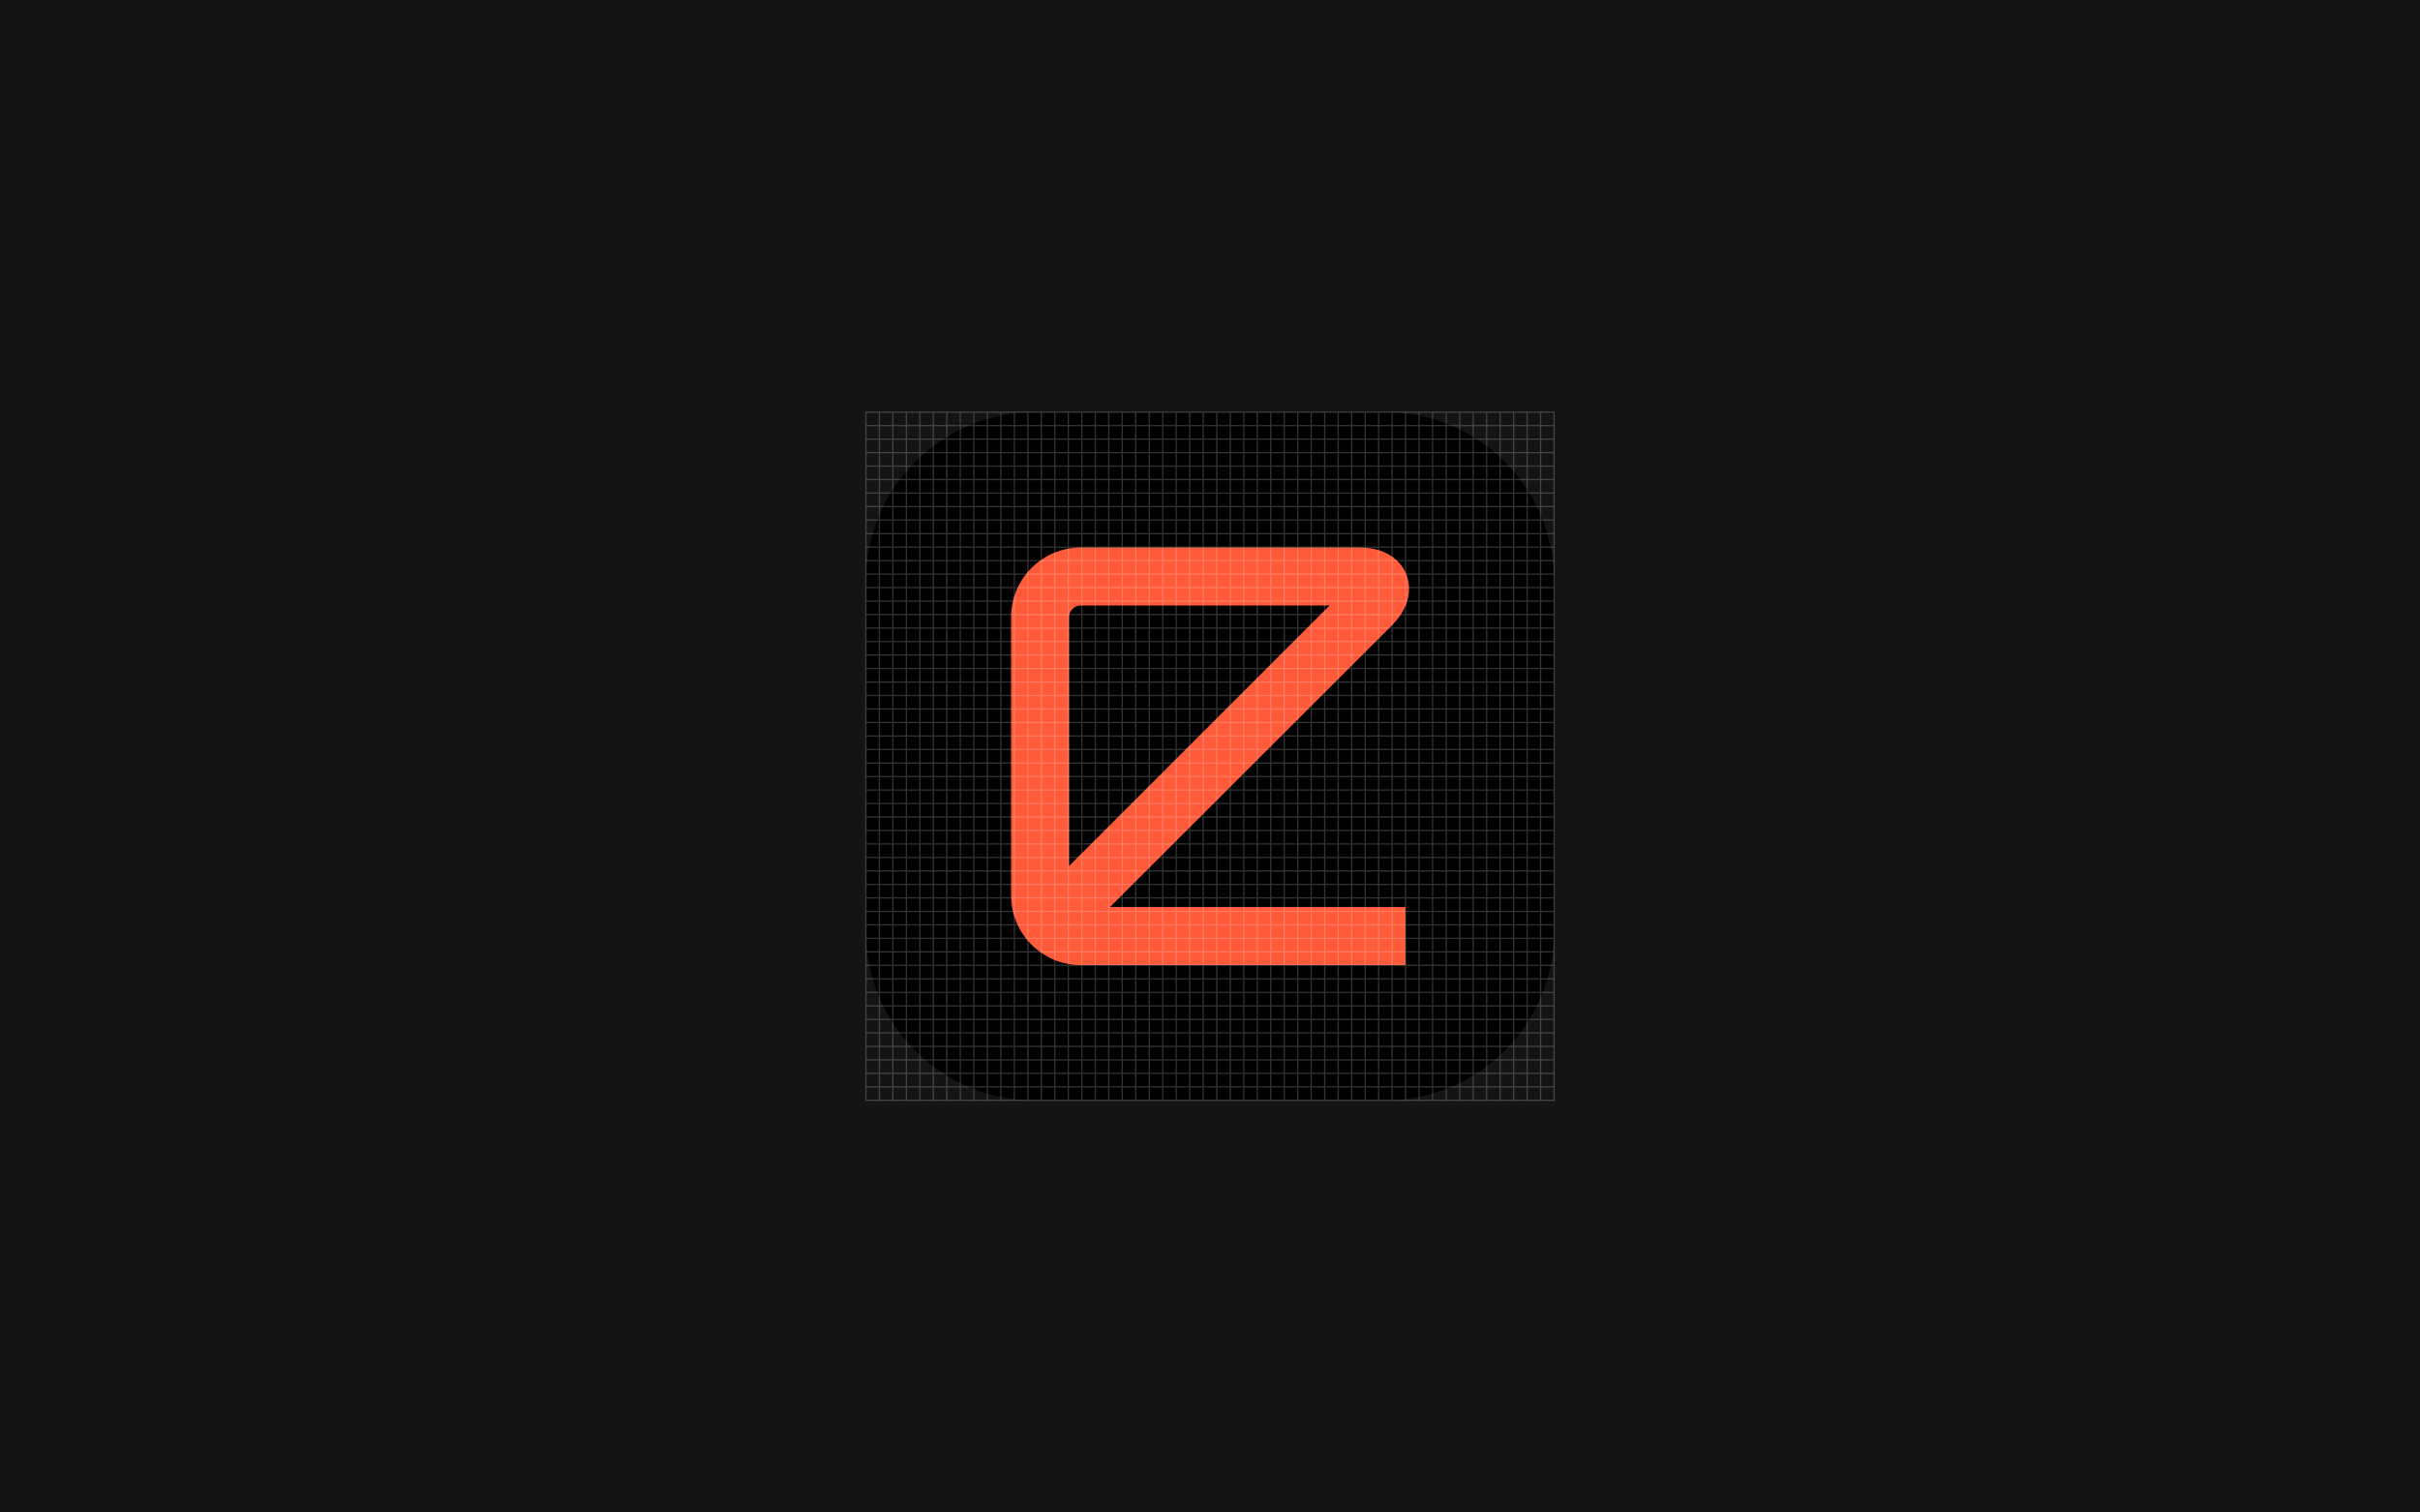 <?xml version="1.0" encoding="utf-8"?>
<!-- Generator: Adobe Illustrator 22.0.0, SVG Export Plug-In . SVG Version: 6.00 Build 0)  -->
<svg version="1.1" xmlns="http://www.w3.org/2000/svg" xmlns:xlink="http://www.w3.org/1999/xlink" x="0px" y="0px"
	 viewBox="0 0 1920 1200" style="enable-background:new 0 0 1920 1200;" xml:space="preserve">
<style type="text/css">
	.st0{display:none;}
	.st1{display:inline;fill:#141414;}
	.st2{display:inline;}
	.st3{fill:#FF5A39;}
	.st4{fill:#B54BFF;}
	.st5{fill:#7D7D7D;}
	.st6{fill:#FFFFFF;}
	.st7{opacity:0.8;fill:#FFFFFF;}
	.st8{opacity:0.6;fill:#FFFFFF;}
	.st9{opacity:0.4;fill:#FFFFFF;}
	.st10{fill:#141414;}
	.st11{opacity:0.2;}
	.st12{fill:none;stroke:#FFFFFF;stroke-miterlimit:10;}
</style>
<g id="Layer_1" class="st0">
	<rect class="st1" width="1920" height="1080"/>
	<g class="st2">
		<g>
			<path class="st3" d="M557.1,302c8.6,0,17.9,6.8,17.9,21.7v132.7c0,10-8.1,18.2-18.2,18.2H424.1c-14.1,0-19-8-20.4-11.4
				c-1.4-3.4-3.7-12.5,6.3-22.5l131-131C547.3,303.3,553.2,302,557.1,302z"/>
		</g>
		<g>
			<path class="st3" d="M737.3,474.5H604.6c-10,0-18.2-8.1-18.2-18.2V323.7c0-14.9,9.3-21.7,17.9-21.7c3.8,0,9.8,1.3,16,7.6l131,131
				c10,10,7.8,19.1,6.3,22.5C756.3,466.5,751.4,474.5,737.3,474.5z"/>
		</g>
		<g>
			<path class="st3" d="M557.1,658.5c-3.8,0-9.8-1.3-16-7.6l-131-131c-10-10-7.8-19.1-6.3-22.5c1.4-3.4,6.3-11.4,20.4-11.4h132.7
				c10,0,18.2,8.1,18.2,18.2v132.7C575,651.7,565.7,658.5,557.1,658.5z"/>
		</g>
		<g>
			<path class="st3" d="M604.6,486h132.7c14.1,0,19,8,20.4,11.4c1.4,3.4,3.7,12.5-6.3,22.5l-131,131c-6.3,6.3-12.2,7.6-16,7.6
				c-8.6,0-17.9-6.8-17.9-21.7V504.2C586.5,494.1,594.6,486,604.6,486z"/>
		</g>
	</g>
	<g class="st2">
		<g>
			<g>
				<path class="st4" d="M52.6,841.5c-8.7,0-18-6.8-18-21.8V698.1c0-16.8,13.6-30.4,30.4-30.4h121.6c14.2,0,19.1,8,20.5,11.5
					c1.4,3.5,3.7,12.6-6.4,22.7L68.8,833.8C62.5,840.2,56.5,841.5,52.6,841.5z"/>
			</g>
			<g>
				<path class="st4" d="M241.8,667.7h121.6c16.8,0,30.4,13.6,30.4,30.4v121.6c0,15-9.3,21.8-18,21.8c-3.9,0-9.8-1.3-16.2-7.7
					L227.6,701.9c-10.1-10.1-7.8-19.2-6.4-22.7C222.7,675.8,227.6,667.7,241.8,667.7z"/>
			</g>
			<g>
				<path class="st4" d="M52.6,853.1c3.9,0,9.8,1.3,16.2,7.7l131.9,131.9c10.1,10.1,7.8,19.2,6.4,22.7c-1.4,3.5-6.3,11.5-20.5,11.5
					H65c-16.8,0-30.4-13.6-30.4-30.4V874.9C34.6,859.9,44,853.1,52.6,853.1z"/>
			</g>
			<g>
				<path class="st4" d="M363.4,1026.8H241.8c-14.2,0-19.1-8-20.5-11.5c-1.4-3.5-3.7-12.6,6.4-22.7l131.9-131.9
					c6.3-6.3,12.3-7.7,16.2-7.7c8.7,0,18,6.8,18,21.8v121.6C393.7,1013.2,380.1,1026.8,363.4,1026.8z"/>
			</g>
		</g>
	</g>
	<g class="st2">
		<g>
			<g>
				<path class="st5" d="M190.6,303.3c8,0,16.6,6.4,16.6,20.4v120.7c0,15.9-13,28.9-28.9,28.9H57.6c-13.4,0-17.9-7.4-19.2-10.6
					c-1.3-3.2-3.4-11.6,6.1-21.1l131-131C181.4,304.6,187,303.3,190.6,303.3 M190.6,302c-3.8,0-9.8,1.3-16,7.6l-131,131
					c-10,10-7.8,19.1-6.3,22.5c1.4,3.4,6.3,11.4,20.4,11.4h120.7c16.6,0,30.2-13.5,30.2-30.2V323.7C208.4,308.8,199.2,302,190.6,302
					L190.6,302z"/>
			</g>
		</g>
		<g>
			<g>
				<path class="st5" d="M237.8,303.3c3.6,0,9.1,1.3,15.1,7.2l131,131c9.4,9.4,7.4,17.9,6.1,21.1c-1.3,3.2-5.8,10.6-19.2,10.6H250.1
					c-15.9,0-28.9-13-28.9-28.9V323.7C221.2,309.7,229.8,303.3,237.8,303.3 M237.8,302c-8.6,0-17.9,6.8-17.9,21.7v120.7
					c0,16.6,13.5,30.2,30.2,30.2h120.7c14.1,0,19-8,20.4-11.4c1.4-3.4,3.7-12.5-6.3-22.5l-131-131C247.6,303.3,241.6,302,237.8,302
					L237.8,302z"/>
			</g>
		</g>
		<g>
			<g>
				<path class="st5" d="M178.3,487.3c15.9,0,28.9,13,28.9,28.9v120.7c0,14-8.6,20.4-16.6,20.4c-3.6,0-9.1-1.3-15.1-7.2l-131-131
					c-9.4-9.4-7.4-17.9-6.1-21.1c1.3-3.2,5.8-10.6,19.2-10.6H178.3 M178.3,486H57.6c-14.1,0-19,8-20.4,11.4
					c-1.4,3.4-3.7,12.5,6.3,22.5l131,131c6.3,6.3,12.2,7.6,16,7.6c8.6,0,17.9-6.8,17.9-21.7V516.2C208.4,499.5,194.9,486,178.3,486
					L178.3,486z"/>
			</g>
		</g>
		<g>
			<g>
				<path class="st5" d="M370.8,487.3c13.4,0,17.9,7.4,19.2,10.6c1.3,3.2,3.4,11.6-6.1,21.1l-131,131c-6,6-11.5,7.2-15.1,7.2
					c-8,0-16.6-6.4-16.6-20.4V516.2c0-15.9,13-28.9,28.9-28.9H370.8 M370.8,486H250.1c-16.6,0-30.2,13.5-30.2,30.2v120.7
					c0,14.9,9.3,21.7,17.9,21.7c3.8,0,9.8-1.3,16-7.6l131-131c10-10,7.8-19.1,6.3-22.5C389.8,494,384.9,486,370.8,486L370.8,486z"/>
			</g>
		</g>
	</g>
	<g class="st2">
		<g>
			<g>
				<path class="st5" d="M553.1,669c13.5,0,18,7.5,19.3,10.7c1.3,3.2,3.4,11.7-6.1,21.2L434.4,832.9c-6,6-11.6,7.3-15.2,7.3
					c-8,0-16.7-6.4-16.7-20.5V698.1c0-16,13.1-29.1,29.1-29.1H553.1 M553.1,667.7H431.5c-16.8,0-30.4,13.6-30.4,30.4v121.6
					c0,15,9.3,21.8,18,21.8c3.9,0,9.8-1.3,16.2-7.7l131.9-131.9c10.1-10.1,7.8-19.2,6.4-22.7S567.3,667.7,553.1,667.7L553.1,667.7z"
					/>
			</g>
		</g>
		<g>
			<g>
				<path class="st5" d="M729.9,669c16,0,29.1,13.1,29.1,29.1v121.6c0,14.1-8.7,20.5-16.7,20.5c-3.6,0-9.2-1.3-15.2-7.3L595.1,701
					c-9.5-9.5-7.4-18-6.1-21.2c1.3-3.2,5.9-10.7,19.3-10.7H729.9 M729.9,667.7H608.3c-14.2,0-19.1,8-20.5,11.5
					c-1.4,3.5-3.7,12.6,6.4,22.7l131.9,131.9c6.3,6.3,12.3,7.7,16.2,7.7c8.7,0,18-6.8,18-21.8V698.1
					C760.3,681.4,746.6,667.7,729.9,667.7L729.9,667.7z"/>
			</g>
		</g>
		<g>
			<g>
				<path class="st5" d="M419.1,854.4c3.6,0,9.2,1.3,15.2,7.3l131.9,131.9c9.5,9.5,7.4,18,6.1,21.2c-1.3,3.2-5.9,10.7-19.3,10.7
					H431.5c-16,0-29.1-13.1-29.1-29.1V874.9C402.5,860.8,411.1,854.4,419.1,854.4 M419.1,853.1c-8.7,0-18,6.8-18,21.8v121.6
					c0,16.8,13.6,30.4,30.4,30.4h121.6c14.2,0,19.1-8,20.5-11.5c1.4-3.5,3.7-12.6-6.4-22.7L435.3,860.7
					C429,854.4,423,853.1,419.1,853.1L419.1,853.1z"/>
			</g>
		</g>
		<g>
			<g>
				<path class="st5" d="M742.3,854.4c8,0,16.7,6.4,16.7,20.5v121.6c0,16-13,29.1-29.1,29.1H608.3c-13.5,0-18-7.5-19.3-10.7
					c-1.3-3.2-3.4-11.7,6.1-21.2L727,861.6C733,855.6,738.6,854.4,742.3,854.4 M742.3,853.1c-3.9,0-9.8,1.3-16.2,7.7L594.2,992.7
					c-10.1,10.1-7.8,19.2-6.4,22.7c1.4,3.5,6.3,11.5,20.5,11.5h121.6c16.8,0,30.4-13.6,30.4-30.4V874.9
					C760.3,859.9,750.9,853.1,742.3,853.1L742.3,853.1z"/>
			</g>
		</g>
	</g>
	<g class="st2">
		<g>
			<path class="st5" d="M41.2,93.9l-5.8-18.8h2.4l4.6,15.3l4.7-15.3h2l4.7,15.3l4.7-15.3h2.3l-5.7,18.8h-2.4l-4.6-15.3l-4.7,15.3
				H41.2z"/>
			<path class="st5" d="M74.1,89.6c-0.5,2.8-2.8,4.6-6.2,4.6c-4,0-6.7-3.2-6.7-7.1c0-4,2.5-6.9,6.4-6.9c3.9,0,6.3,2.7,6.3,6.3
				c0,0.3,0,0.8-0.1,0.9H63.3c0.2,2.8,2,4.8,4.6,4.8c2.2,0,3.6-1,4-2.7H74.1z M63.4,85.8h8.3C71.6,83.5,70,82,67.6,82
				C65.3,82,63.8,83.4,63.4,85.8z"/>
			<path class="st5" d="M94.8,80.4v13.5h-2.1v-2.6c-0.7,1.9-2.4,2.8-4.5,2.8c-3.1,0-5-2.2-5-5.5v-8.3h2.1v7.9c0,2.3,1.3,3.9,3.4,3.9
				c2.3,0,4-1.8,4-4.5v-7.3H94.8z"/>
			<path class="st5" d="M97.7,89.6h2.1c0.2,1.7,1.4,2.7,3.3,2.7c1.7,0,2.8-0.9,2.8-2c0-4-7.9-0.4-7.9-6.2c0-2.3,1.9-3.8,4.8-3.8
				c3,0,5,1.6,5.1,4.1h-2.1c-0.2-1.7-1.9-2.3-3.1-2.3c-1.6,0-2.6,0.8-2.6,1.9c0,3.6,7.9,0,7.9,6.2c0,2.4-2,4-5,4
				C99.9,94.1,97.9,92.4,97.7,89.6z"/>
			<path class="st5" d="M122.9,89.6c-0.5,2.8-2.8,4.6-6.2,4.6c-4,0-6.7-3.2-6.7-7.1c0-4,2.5-6.9,6.4-6.9c3.9,0,6.3,2.7,6.3,6.3
				c0,0.3,0,0.8-0.1,0.9h-10.6c0.2,2.8,2,4.8,4.6,4.8c2.2,0,3.6-1,4-2.7H122.9z M112.3,85.8h8.3c-0.2-2.3-1.7-3.7-4.1-3.7
				C114.2,82,112.7,83.4,112.3,85.8z"/>
			<path class="st5" d="M133.6,76.1h2.1v4.3h4.2v1.9h-4.2v7.3c0,1.5,0.9,2.4,2.2,2.4h2v2h-2.1c-2.6,0-4.2-1.6-4.2-4.2v-7.4h-2.8
				v-1.9h2.8V76.1z"/>
			<path class="st5" d="M142.5,93.9V74.9h2.1V83c0.7-1.9,2.4-2.8,4.5-2.8c3.1,0,5,2.2,5,5.5v8.3H152V86c0-2.3-1.3-3.9-3.4-3.9
				c-2.3,0-4,1.9-4,4.5v7.3H142.5z"/>
			<path class="st5" d="M169.8,89.6c-0.5,2.8-2.8,4.6-6.2,4.6c-4,0-6.7-3.2-6.7-7.1c0-4,2.5-6.9,6.4-6.9c3.9,0,6.3,2.7,6.3,6.3
				c0,0.3,0,0.8-0.1,0.9H159c0.2,2.8,2,4.8,4.6,4.8c2.2,0,3.6-1,4-2.7H169.8z M159.1,85.8h8.3c-0.2-2.3-1.7-3.7-4.1-3.7
				C161,82,159.5,83.4,159.1,85.8z"/>
			<path class="st5" d="M181.1,91.7v2.2H179V74.9h2.1v7.7c0.8-1.4,2.6-2.4,4.5-2.4c4.2,0,6.5,3,6.5,7c0,3.9-2.3,7-6.5,7
				C183.7,94.1,182,93.2,181.1,91.7z M189.9,87.2c0-3.1-1.8-5-4.5-5c-2.7,0-4.5,2-4.5,5c0,3.1,1.8,5,4.5,5
				C188.2,92.2,189.9,90.2,189.9,87.2z"/>
			<path class="st5" d="M207,89.6c-0.5,2.8-2.8,4.6-6.2,4.6c-4,0-6.7-3.2-6.7-7.1c0-4,2.5-6.9,6.4-6.9c3.9,0,6.3,2.7,6.3,6.3
				c0,0.3,0,0.8-0.1,0.9h-10.6c0.2,2.8,2,4.8,4.6,4.8c2.2,0,3.6-1,4-2.7H207z M196.3,85.8h8.3c-0.2-2.3-1.7-3.7-4.1-3.7
				C198.3,82,196.7,83.4,196.3,85.8z"/>
			<path class="st5" d="M208.9,89.6h2.1c0.2,1.7,1.4,2.7,3.3,2.7c1.7,0,2.8-0.9,2.8-2c0-4-7.9-0.4-7.9-6.2c0-2.3,1.9-3.8,4.8-3.8
				c3,0,5,1.6,5.1,4.1h-2.1c-0.2-1.7-1.9-2.3-3.1-2.3c-1.6,0-2.6,0.8-2.6,1.9c0,3.6,7.9,0,7.9,6.2c0,2.4-2,4-5,4
				C211.2,94.1,209.1,92.4,208.9,89.6z"/>
			<path class="st5" d="M222.3,99.4v-19h2.1v2.2c0.8-1.5,2.6-2.4,4.5-2.4c4.2,0,6.5,3,6.5,7c0,3.9-2.4,7-6.5,7
				c-1.9,0-3.6-0.9-4.5-2.4v7.6H222.3z M233.2,87.2c0-3.1-1.8-5-4.5-5c-2.7,0-4.5,2-4.5,5c0,3.1,1.8,5,4.5,5
				C231.5,92.2,233.2,90.2,233.2,87.2z"/>
			<path class="st5" d="M237.4,87.2c0-4.1,2.9-7,6.9-7c4,0,6.9,2.9,6.9,7c0,4-2.9,7-6.9,7C240.3,94.1,237.4,91.2,237.4,87.2z
				 M249,87.2c0-2.9-1.9-5-4.7-5c-2.8,0-4.7,2.1-4.7,5c0,2.9,1.9,5,4.7,5C247.1,92.2,249,90.1,249,87.2z"/>
			<path class="st5" d="M263.3,93.9l-5.3-6.8l-1.8,1.6v5.1h-2.2V74.9h2.2v11.3l6.4-5.7h2.8l-5.8,5.3l6.3,8.2H263.3z"/>
			<path class="st5" d="M279.5,89.6c-0.5,2.8-2.8,4.6-6.2,4.6c-4,0-6.7-3.2-6.7-7.1c0-4,2.5-6.9,6.4-6.9c3.9,0,6.3,2.7,6.3,6.3
				c0,0.3,0,0.8-0.1,0.9h-10.6c0.2,2.8,2,4.8,4.6,4.8c2.2,0,3.6-1,4-2.7H279.5z M268.9,85.8h8.3c-0.2-2.3-1.7-3.7-4.1-3.7
				C270.8,82,269.3,83.4,268.9,85.8z"/>
			<path class="st5" d="M290.1,93.9V82.3h-2.8v-1.9h2.8v-1.4c0-2.6,1.6-4.2,4.2-4.2h2.1v1.9h-2c-1.3,0-2.2,0.9-2.2,2.3v1.3h4.2v1.9
				h-4.2v11.6H290.1z"/>
			<path class="st5" d="M297.1,87.2c0-4.1,2.9-7,6.9-7c4,0,6.9,2.9,6.9,7c0,4-2.9,7-6.9,7C300,94.1,297.1,91.2,297.1,87.2z
				 M308.7,87.2c0-2.9-1.9-5-4.7-5c-2.8,0-4.7,2.1-4.7,5c0,2.9,1.9,5,4.7,5C306.8,92.2,308.7,90.1,308.7,87.2z"/>
			<path class="st5" d="M313.7,93.9V80.4h2.1V83c0.7-1.9,2.4-2.8,4.5-2.8c3.1,0,5,2.2,5,5.5v8.3h-2.1V86c0-2.3-1.3-3.9-3.4-3.9
				c-2.3,0-4,1.9-4,4.5v7.3H313.7z"/>
			<path class="st5" d="M329.8,76.1h2.1v4.3h4.2v1.9h-4.2v7.3c0,1.5,0.9,2.4,2.2,2.4h2v2H334c-2.6,0-4.2-1.6-4.2-4.2v-7.4H327v-1.9
				h2.8V76.1z"/>
			<path class="st5" d="M345,93.9V75.2h11.7v2.1h-9.5v6h7.7v2.1h-7.7v6.6h9.8v2.1H345z"/>
			<path class="st5" d="M360.2,93.9V75.2h3l6.2,15.7l6.2-15.7h3v18.8h-2.2V79l-5.9,15h-2l-5.9-15v15H360.2z"/>
			<path class="st5" d="M381.9,92.5c0-1,0.7-1.7,1.6-1.7s1.6,0.7,1.6,1.7c0,1-0.6,1.7-1.6,1.7C382.5,94.2,381.9,93.5,381.9,92.5z"/>
			<path class="st5" d="M36.7,126.1v-18.8H39v18.8H36.7z"/>
			<path class="st5" d="M44.2,108.3h2.1v4.3h4.2v1.9h-4.2v7.3c0,1.5,0.9,2.4,2.2,2.4h2v2h-2.1c-2.6,0-4.2-1.6-4.2-4.2v-7.4h-2.8
				v-1.9h2.8V108.3z"/>
			<path class="st5" d="M56,107.7c-0.6,2.3-1.8,5.1-2.5,6.4l-1.5,0.2c0.6-1.6,1.3-4.4,1.6-6.3L56,107.7z"/>
			<path class="st5" d="M57.7,121.8h2.1c0.2,1.7,1.4,2.7,3.3,2.7c1.7,0,2.8-0.9,2.8-2c0-4-7.9-0.4-7.9-6.2c0-2.3,1.9-3.8,4.8-3.8
				c3,0,5,1.6,5.1,4.1h-2.1c-0.2-1.7-1.9-2.3-3.1-2.3c-1.6,0-2.6,0.8-2.6,1.9c0,3.6,7.9,0,7.9,6.2c0,2.4-2,4-5,4
				C60,126.3,57.9,124.6,57.7,121.8z"/>
			<path class="st5" d="M88.3,117.4v8.7h-2.1v-2.3c-0.7,1.6-2.5,2.5-4.6,2.5c-2.8,0-4.7-1.6-4.7-4.1c0-2.6,2.1-4.2,5.4-4.2h3.1
				c0.6,0,0.9-0.3,0.9-0.7c0-1.9-1.3-3.1-3.6-3.1c-2,0-3.5,1.2-3.6,2.7h-2c0.2-2.6,2.7-4.5,5.7-4.5
				C86.1,112.4,88.3,114.4,88.3,117.4z M86.2,120v-0.3h-3.8c-2,0-3.3,1-3.3,2.5c0,1.4,1.1,2.3,2.8,2.3
				C84.6,124.5,86.2,122.8,86.2,120z"/>
			<path class="st5" d="M97.9,126.1v-13.5h2.1v2.6c0.5-1.6,2-2.8,4.1-2.8c2.2,0,4,1,4.5,2.9c0.5-1.6,2.3-2.9,4.4-2.9
				c2.9,0,4.7,2,4.7,5.2v8.5h-2.1v-7.9c0-2.3-1.2-3.9-3.1-3.9c-2.3,0-3.6,1.6-3.6,3.9v7.9h-2.1v-7.9c0-2.3-1.2-3.9-3-3.9
				c-2.3,0-3.6,1.6-3.6,3.9v7.9H97.9z"/>
			<path class="st5" d="M120.4,119.3c0-4.1,2.9-7,6.9-7c4,0,6.9,2.9,6.9,7c0,4-2.9,7-6.9,7C123.2,126.3,120.4,123.4,120.4,119.3z
				 M131.9,119.3c0-2.9-1.9-5-4.7-5c-2.8,0-4.7,2.1-4.7,5c0,2.9,1.9,5,4.7,5C130,124.4,131.9,122.3,131.9,119.3z"/>
			<path class="st5" d="M136.1,119.3c0-3.9,2.3-7,6.5-7c1.9,0,3.7,1,4.5,2.4V107h2.1v19.1h-2.1v-2.2c-0.8,1.5-2.6,2.4-4.5,2.4
				C138.4,126.3,136.1,123.3,136.1,119.3z M147.3,119.3c0-3.1-1.8-5-4.5-5c-2.7,0-4.5,2-4.5,5c0,3.1,1.8,5,4.5,5
				C145.5,124.4,147.3,122.4,147.3,119.3z"/>
			<path class="st5" d="M165,121.8c-0.5,2.8-2.8,4.6-6.2,4.6c-4,0-6.7-3.2-6.7-7.1c0-4,2.5-6.9,6.4-6.9c3.9,0,6.3,2.7,6.3,6.3
				c0,0.3,0,0.8-0.1,0.9h-10.6c0.2,2.8,2,4.8,4.6,4.8c2.2,0,3.6-1,4-2.7H165z M154.3,117.9h8.3c-0.2-2.3-1.7-3.7-4.1-3.7
				C156.3,114.2,154.7,115.5,154.3,117.9z"/>
			<path class="st5" d="M175.3,114.5h-1.9c-2.7,0-3.5,2.5-3.5,5.7v6h-2.1v-13.5h2.1v2.7c0.6-1.9,1.7-2.7,3.7-2.7h1.7V114.5z"/>
			<path class="st5" d="M177.6,126.1v-13.5h2.1v2.6c0.7-1.9,2.4-2.8,4.5-2.8c3.1,0,5,2.2,5,5.5v8.3H187v-7.9c0-2.3-1.3-3.9-3.4-3.9
				c-2.3,0-4,1.9-4,4.5v7.3H177.6z"/>
			<path class="st5" d="M192.5,107h2.5v3.2h-2.5V107z M192.7,126.1v-13.5h2.1v13.5H192.7z"/>
			<path class="st5" d="M197.7,121.8h2.1c0.2,1.7,1.4,2.7,3.3,2.7c1.7,0,2.8-0.9,2.8-2c0-4-7.9-0.4-7.9-6.2c0-2.3,1.9-3.8,4.8-3.8
				c3,0,5,1.6,5.1,4.1h-2.1c-0.2-1.7-1.9-2.3-3.1-2.3c-1.6,0-2.6,0.8-2.6,1.9c0,3.6,7.9,0,7.9,6.2c0,2.4-2,4-5,4
				C200,126.3,197.9,124.6,197.7,121.8z"/>
			<path class="st5" d="M212.3,108.3h2.1v4.3h4.2v1.9h-4.2v7.3c0,1.5,0.9,2.4,2.2,2.4h2v2h-2.1c-2.6,0-4.2-1.6-4.2-4.2v-7.4h-2.8
				v-1.9h2.8V108.3z"/>
			<path class="st5" d="M220.7,107h2.5v3.2h-2.5V107z M220.9,126.1v-13.5h2.1v13.5H220.9z"/>
			<path class="st5" d="M225.8,119.3c0-3.6,2.3-7,6.6-7c3,0,5.7,1.8,6.1,4.8h-2.1c-0.3-1.6-2-2.8-4-2.8c-2.9,0-4.4,2.3-4.4,5
				c0,2.8,1.4,5,4.4,5c2,0,3.5-1,4-2.7h2.1c-0.5,2.8-2.7,4.6-6.1,4.6C228.1,126.3,225.8,123,225.8,119.3z"/>
			<path class="st5" d="M246.7,120h2.3c0.2,2.6,2,4.3,4.9,4.3c2.6,0,4.5-1,4.5-3.3c0-4.8-11-2.2-11-8.9c0-3,2.6-5,6.4-5
				c3.8,0,6.4,2.2,6.6,5.5h-2.3c-0.2-2.1-1.9-3.5-4.4-3.5c-2.5,0-4,1.1-4,2.9c0,4.8,11,1.8,11,8.9c0,3.4-2.9,5.3-6.9,5.3
				C249.6,126.3,247,123.8,246.7,120z"/>
			<path class="st5" d="M274.4,117.4v8.7h-2.1v-2.3c-0.7,1.6-2.5,2.5-4.6,2.5c-2.8,0-4.7-1.6-4.7-4.1c0-2.6,2.1-4.2,5.4-4.2h3.1
				c0.6,0,0.9-0.3,0.9-0.7c0-1.9-1.3-3.1-3.6-3.1c-2,0-3.5,1.2-3.6,2.7h-2c0.2-2.6,2.7-4.5,5.7-4.5
				C272.2,112.4,274.4,114.4,274.4,117.4z M272.3,120v-0.3h-3.8c-2,0-3.3,1-3.3,2.5c0,1.4,1.1,2.3,2.8,2.3
				C270.7,124.5,272.3,122.8,272.3,120z"/>
			<path class="st5" d="M277.6,126.1v-13.5h2.1v2.6c0.7-1.9,2.4-2.8,4.5-2.8c3.1,0,5,2.2,5,5.5v8.3h-2.1v-7.9c0-2.3-1.3-3.9-3.4-3.9
				c-2.3,0-4,1.9-4,4.5v7.3H277.6z"/>
			<path class="st5" d="M292,121.8h2.1c0.2,1.7,1.4,2.7,3.3,2.7c1.7,0,2.8-0.9,2.8-2c0-4-7.9-0.4-7.9-6.2c0-2.3,1.9-3.8,4.8-3.8
				c3,0,5,1.6,5.1,4.1h-2.1c-0.2-1.7-1.9-2.3-3.1-2.3c-1.6,0-2.6,0.8-2.6,1.9c0,3.6,7.9,0,7.9,6.2c0,2.4-2,4-5,4
				C294.3,126.3,292.3,124.6,292,121.8z"/>
			<path class="st5" d="M310.9,120h2.3c0.2,2.6,2,4.3,4.9,4.3c2.6,0,4.5-1,4.5-3.3c0-4.8-11-2.2-11-8.9c0-3,2.6-5,6.4-5
				s6.4,2.2,6.6,5.5h-2.3c-0.2-2.1-1.9-3.5-4.4-3.5c-2.5,0-4,1.1-4,2.9c0,4.8,11,1.8,11,8.9c0,3.4-2.9,5.3-6.9,5.3
				C313.8,126.3,311.1,123.8,310.9,120z"/>
			<path class="st5" d="M339.7,121.8c-0.5,2.8-2.8,4.6-6.2,4.6c-4,0-6.7-3.2-6.7-7.1c0-4,2.5-6.9,6.4-6.9c3.9,0,6.3,2.7,6.3,6.3
				c0,0.3,0,0.8-0.1,0.9H329c0.2,2.8,2,4.8,4.6,4.8c2.2,0,3.6-1,4-2.7H339.7z M329.1,117.9h8.3c-0.2-2.3-1.7-3.7-4.1-3.7
				C331,114.2,329.5,115.5,329.1,117.9z"/>
			<path class="st5" d="M350,114.5h-1.9c-2.7,0-3.5,2.5-3.5,5.7v6h-2.1v-13.5h2.1v2.7c0.6-1.9,1.7-2.7,3.7-2.7h1.7V114.5z"/>
			<path class="st5" d="M352.1,107h2.5v3.2h-2.5V107z M352.3,126.1v-13.5h2.1v13.5H352.3z"/>
			<path class="st5" d="M359.5,126.1v-11.6h-2.8v-1.9h2.8v-1.4c0-2.6,1.6-4.2,4.2-4.2h2.1v1.9h-2c-1.3,0-2.2,0.9-2.2,2.3v1.3h4.2
				v1.9h-4.2v11.6H359.5z"/>
			<path class="st5" d="M373.8,121.8h2.1c0.2,1.7,1.4,2.7,3.3,2.7c1.7,0,2.8-0.9,2.8-2c0-4-7.9-0.4-7.9-6.2c0-2.3,1.9-3.8,4.8-3.8
				c3,0,5,1.6,5.1,4.1H382c-0.2-1.7-1.9-2.3-3.1-2.3c-1.6,0-2.6,0.8-2.6,1.9c0,3.6,7.9,0,7.9,6.2c0,2.4-2,4-5,4
				C376.1,126.3,374,124.6,373.8,121.8z"/>
			<path class="st5" d="M387.2,131.6v-19h2.1v2.2c0.8-1.5,2.6-2.4,4.5-2.4c4.2,0,6.5,3,6.5,7c0,3.9-2.4,7-6.5,7
				c-1.9,0-3.6-0.9-4.5-2.4v7.6H387.2z M398.1,119.3c0-3.1-1.8-5-4.5-5c-2.7,0-4.5,2-4.5,5c0,3.1,1.8,5,4.5,5
				C396.4,124.4,398.1,122.4,398.1,119.3z"/>
			<path class="st5" d="M415.2,121.8c-0.5,2.8-2.8,4.6-6.2,4.6c-4,0-6.7-3.2-6.7-7.1c0-4,2.5-6.9,6.4-6.9c3.9,0,6.3,2.7,6.3,6.3
				c0,0.3,0,0.8-0.1,0.9h-10.6c0.2,2.8,2,4.8,4.6,4.8c2.2,0,3.6-1,4-2.7H415.2z M404.6,117.9h8.3c-0.2-2.3-1.7-3.7-4.1-3.7
				C406.5,114.2,405,115.5,404.6,117.9z"/>
			<path class="st5" d="M417.2,119.3c0-3.6,2.3-7,6.6-7c3,0,5.7,1.8,6.1,4.8h-2.1c-0.3-1.6-2-2.8-4-2.8c-2.9,0-4.4,2.3-4.4,5
				c0,2.8,1.4,5,4.4,5c2,0,3.5-1,4-2.7h2.1c-0.5,2.8-2.7,4.6-6.1,4.6C419.5,126.3,417.2,123,417.2,119.3z"/>
			<path class="st5" d="M432.4,107h2.5v3.2h-2.5V107z M432.5,126.1v-13.5h2.1v13.5H432.5z"/>
			<path class="st5" d="M449.6,126.1h-2.1v-11.6h-5.6v11.6h-2.1v-11.6h-2.8v-1.9h2.8v-1.4c0-2.6,1.6-4.2,4.2-4.2h2.1v1.9h-2
				c-1.3,0-2.2,0.9-2.2,2.3v1.3h7.7V126.1z"/>
			<path class="st5" d="M452.2,119.3c0-3.6,2.3-7,6.6-7c3,0,5.7,1.8,6.1,4.8h-2.1c-0.3-1.6-2-2.8-4-2.8c-2.9,0-4.4,2.3-4.4,5
				c0,2.8,1.4,5,4.4,5c2,0,3.5-1,4-2.7h2.1c-0.5,2.8-2.7,4.6-6.1,4.6C454.5,126.3,452.2,123,452.2,119.3z"/>
			<path class="st5" d="M478.3,117.4v8.7h-2.1v-2.3c-0.7,1.6-2.5,2.5-4.6,2.5c-2.8,0-4.7-1.6-4.7-4.1c0-2.6,2.1-4.2,5.4-4.2h3.1
				c0.6,0,0.9-0.3,0.9-0.7c0-1.9-1.3-3.1-3.6-3.1c-2,0-3.5,1.2-3.6,2.7h-2c0.2-2.6,2.7-4.5,5.7-4.5
				C476.1,112.4,478.3,114.4,478.3,117.4z M476.2,120v-0.3h-3.8c-2,0-3.3,1-3.3,2.5c0,1.4,1.1,2.3,2.8,2.3
				C474.6,124.5,476.2,122.8,476.2,120z"/>
			<path class="st5" d="M481.6,126.1V107h2.1v19.1H481.6z"/>
			<path class="st5" d="M487.5,126.1V107h2.1v19.1H487.5z"/>
			<path class="st5" d="M504,112.6l-4.3,11.7l-2.5,7.3h-2.1l1.7-5.3l-5-13.7h2.2l3.8,10.7l3.8-10.7H504z"/>
			<path class="st5" d="M35.7,151.5c0-3.9,2.3-7,6.5-7c1.9,0,3.7,1,4.5,2.4v-7.7h2.1v19.1h-2.1V156c-0.8,1.5-2.6,2.4-4.5,2.4
				C38.1,158.5,35.7,155.5,35.7,151.5z M46.9,151.5c0-3.1-1.8-5-4.5-5c-2.7,0-4.5,2-4.5,5c0,3.1,1.8,5,4.5,5
				C45.2,156.6,46.9,154.6,46.9,151.5z"/>
			<path class="st5" d="M64.6,153.9c-0.5,2.8-2.8,4.6-6.2,4.6c-4,0-6.7-3.2-6.7-7.1c0-4,2.5-6.9,6.4-6.9c3.9,0,6.3,2.7,6.3,6.3
				c0,0.3,0,0.8-0.1,0.9H53.9c0.2,2.8,2,4.8,4.6,4.8c2.2,0,3.6-1,4-2.7H64.6z M54,150.1h8.3c-0.2-2.3-1.7-3.7-4.1-3.7
				C55.9,146.4,54.4,147.7,54,150.1z"/>
			<path class="st5" d="M66.5,153.9h2.1c0.2,1.7,1.4,2.7,3.3,2.7c1.7,0,2.8-0.9,2.8-2c0-4-7.9-0.4-7.9-6.2c0-2.3,1.9-3.8,4.8-3.8
				c3,0,5,1.6,5.1,4.1h-2.1c-0.2-1.7-1.9-2.3-3.1-2.3c-1.6,0-2.6,0.8-2.6,1.9c0,3.6,7.9,0,7.9,6.2c0,2.4-2,4-5,4
				C68.8,158.5,66.8,156.7,66.5,153.9z"/>
			<path class="st5" d="M79.7,139.2h2.5v3.2h-2.5V139.2z M79.8,158.3v-13.5H82v13.5H79.8z"/>
			<path class="st5" d="M95.8,144.8H98v14.1c0,2.9-2.1,4.9-5,4.9h-6.4v-1.9h6.2c1.7,0,3-1.3,3-3.1v-2.4c-0.6,1.3-2.4,2.1-4.5,2.1
				c-4.2,0-6.5-3-6.5-7c0-3.9,2.3-7,6.5-7c1.8,0,3.6,0.9,4.5,2.2V144.8z M96,151.5c0-3.1-1.8-5-4.5-5c-2.7,0-4.5,2-4.5,5
				c0,3.1,1.8,5,4.5,5C94.3,156.6,96,154.6,96,151.5z"/>
			<path class="st5" d="M101.6,158.3v-13.5h2.1v2.6c0.7-1.9,2.4-2.8,4.5-2.8c3.1,0,5,2.2,5,5.5v8.3h-2.1v-7.9c0-2.3-1.3-3.9-3.4-3.9
				c-2.3,0-4,1.9-4,4.5v7.3H101.6z"/>
			<path class="st5" d="M128.9,153.9c-0.5,2.8-2.8,4.6-6.2,4.6c-4,0-6.7-3.2-6.7-7.1c0-4,2.5-6.9,6.4-6.9c3.9,0,6.3,2.7,6.3,6.3
				c0,0.3,0,0.8-0.1,0.9h-10.6c0.2,2.8,2,4.8,4.6,4.8c2.2,0,3.6-1,4-2.7H128.9z M118.3,150.1h8.3c-0.2-2.3-1.7-3.7-4.1-3.7
				C120.2,146.4,118.7,147.7,118.3,150.1z"/>
			<path class="st5" d="M130.9,151.5c0-3.9,2.3-7,6.5-7c1.9,0,3.7,1,4.5,2.4v-7.7h2.1v19.1h-2.1V156c-0.8,1.5-2.6,2.4-4.5,2.4
				C133.2,158.5,130.9,155.5,130.9,151.5z M142.1,151.5c0-3.1-1.8-5-4.5-5c-2.7,0-4.5,2-4.5,5c0,3.1,1.8,5,4.5,5
				C140.3,156.6,142.1,154.6,142.1,151.5z"/>
			<path class="st5" d="M155.5,158.3v-11.6h-2.8v-1.9h2.8v-1.4c0-2.6,1.6-4.2,4.2-4.2h2.1v1.9h-2c-1.3,0-2.2,0.9-2.2,2.3v1.3h4.2
				v1.9h-4.2v11.6H155.5z"/>
			<path class="st5" d="M162.5,151.5c0-4.1,2.9-7,6.9-7c4,0,6.9,2.9,6.9,7c0,4-2.9,7-6.9,7C165.4,158.5,162.5,155.6,162.5,151.5z
				 M174.1,151.5c0-2.9-1.9-5-4.7-5c-2.8,0-4.7,2.1-4.7,5c0,2.9,1.9,5,4.7,5C172.2,156.6,174.1,154.5,174.1,151.5z"/>
			<path class="st5" d="M186.6,146.7h-1.9c-2.7,0-3.5,2.5-3.5,5.7v6h-2.1v-13.5h2.1v2.7c0.6-1.9,1.7-2.7,3.7-2.7h1.7V146.7z"/>
			<path class="st5" d="M194.5,151.5c0-3.9,2.3-7,6.5-7c1.9,0,3.7,1,4.5,2.4v-7.7h2.1v19.1h-2.1V156c-0.8,1.5-2.6,2.4-4.5,2.4
				C196.8,158.5,194.5,155.5,194.5,151.5z M205.6,151.5c0-3.1-1.8-5-4.5-5c-2.7,0-4.5,2-4.5,5c0,3.1,1.8,5,4.5,5
				C203.9,156.6,205.6,154.6,205.6,151.5z"/>
			<path class="st5" d="M211.1,139.2h2.5v3.2h-2.5V139.2z M211.3,158.3v-13.5h2.1v13.5H211.3z"/>
			<path class="st5" d="M227.3,144.8h2.1v14.1c0,2.9-2.1,4.9-5,4.9H218v-1.9h6.2c1.7,0,3-1.3,3-3.1v-2.4c-0.6,1.3-2.4,2.1-4.5,2.1
				c-4.2,0-6.5-3-6.5-7c0-3.9,2.3-7,6.5-7c1.8,0,3.6,0.9,4.5,2.2V144.8z M227.4,151.5c0-3.1-1.8-5-4.5-5c-2.7,0-4.5,2-4.5,5
				c0,3.1,1.8,5,4.5,5C225.7,156.6,227.4,154.6,227.4,151.5z"/>
			<path class="st5" d="M232.9,139.2h2.5v3.2h-2.5V139.2z M233,158.3v-13.5h2.1v13.5H233z"/>
			<path class="st5" d="M240.2,140.4h2.1v4.3h4.2v1.9h-4.2v7.3c0,1.5,0.9,2.4,2.2,2.4h2v2h-2.1c-2.6,0-4.2-1.6-4.2-4.2v-7.4h-2.8
				v-1.9h2.8V140.4z"/>
			<path class="st5" d="M259.3,149.6v8.7h-2.1v-2.3c-0.7,1.6-2.5,2.5-4.6,2.5c-2.8,0-4.7-1.6-4.7-4.1c0-2.6,2.1-4.2,5.4-4.2h3.1
				c0.6,0,0.9-0.3,0.9-0.7c0-1.9-1.3-3.1-3.6-3.1c-2,0-3.5,1.2-3.6,2.7h-2c0.2-2.6,2.7-4.5,5.7-4.5
				C257.1,144.5,259.3,146.6,259.3,149.6z M257.1,152.2v-0.3h-3.8c-2,0-3.3,1-3.3,2.5c0,1.4,1.1,2.3,2.8,2.3
				C255.6,156.7,257.1,155,257.1,152.2z"/>
			<path class="st5" d="M262.6,158.3v-19.1h2.1v19.1H262.6z"/>
			<path class="st5" d="M274,151.5c0-3.6,2.3-7,6.6-7c3,0,5.7,1.8,6.1,4.8h-2.1c-0.3-1.6-2-2.8-4-2.8c-2.9,0-4.4,2.3-4.4,5
				c0,2.8,1.4,5,4.4,5c2,0,3.5-1,4-2.7h2.1c-0.5,2.8-2.7,4.6-6.1,4.6C276.3,158.5,274,155.1,274,151.5z"/>
			<path class="st5" d="M289.4,158.3v-19.1h2.1v8.1c0.7-1.9,2.4-2.8,4.5-2.8c3.1,0,5,2.2,5,5.5v8.3h-2.1v-7.9c0-2.3-1.3-3.9-3.4-3.9
				c-2.3,0-4,1.9-4,4.5v7.3H289.4z"/>
			<path class="st5" d="M315.3,149.6v8.7h-2.1v-2.3c-0.7,1.6-2.5,2.5-4.6,2.5c-2.8,0-4.7-1.6-4.7-4.1c0-2.6,2.1-4.2,5.4-4.2h3.1
				c0.6,0,0.9-0.3,0.9-0.7c0-1.9-1.3-3.1-3.6-3.1c-2,0-3.5,1.2-3.6,2.7h-2c0.2-2.6,2.7-4.5,5.7-4.5
				C313.1,144.5,315.3,146.6,315.3,149.6z M313.1,152.2v-0.3h-3.8c-2,0-3.3,1-3.3,2.5c0,1.4,1.1,2.3,2.8,2.3
				C311.6,156.7,313.1,155,313.1,152.2z"/>
			<path class="st5" d="M318.5,158.3v-13.5h2.1v2.6c0.7-1.9,2.4-2.8,4.5-2.8c3.1,0,5,2.2,5,5.5v8.3h-2.1v-7.9c0-2.3-1.3-3.9-3.4-3.9
				c-2.3,0-4,1.9-4,4.5v7.3H318.5z"/>
			<path class="st5" d="M333.6,158.3v-13.5h2.1v2.6c0.7-1.9,2.4-2.8,4.5-2.8c3.1,0,5,2.2,5,5.5v8.3h-2.1v-7.9c0-2.3-1.3-3.9-3.4-3.9
				c-2.3,0-4,1.9-4,4.5v7.3H333.6z"/>
			<path class="st5" d="M360.9,153.9c-0.5,2.8-2.8,4.6-6.2,4.6c-4,0-6.7-3.2-6.7-7.1c0-4,2.5-6.9,6.4-6.9c3.9,0,6.3,2.7,6.3,6.3
				c0,0.3,0,0.8-0.1,0.9h-10.6c0.2,2.8,2,4.8,4.6,4.8c2.2,0,3.6-1,4-2.7H360.9z M350.2,150.1h8.3c-0.2-2.3-1.7-3.7-4.1-3.7
				C352.2,146.4,350.6,147.7,350.2,150.1z"/>
			<path class="st5" d="M363.8,158.3v-19.1h2.1v19.1H363.8z"/>
			<path class="st5" d="M368.8,153.9h2.1c0.2,1.7,1.4,2.7,3.3,2.7c1.7,0,2.8-0.9,2.8-2c0-4-7.9-0.4-7.9-6.2c0-2.3,1.9-3.8,4.8-3.8
				c3,0,5,1.6,5.1,4.1H377c-0.2-1.7-1.9-2.3-3.1-2.3c-1.6,0-2.6,0.8-2.6,1.9c0,3.6,7.9,0,7.9,6.2c0,2.4-2,4-5,4
				C371.1,158.5,369.1,156.7,368.8,153.9z"/>
			<path class="st5" d="M399.5,149.6v8.7h-2.1v-2.3c-0.7,1.6-2.5,2.5-4.6,2.5c-2.8,0-4.7-1.6-4.7-4.1c0-2.6,2.1-4.2,5.4-4.2h3.1
				c0.6,0,0.9-0.3,0.9-0.7c0-1.9-1.3-3.1-3.6-3.1c-2,0-3.5,1.2-3.6,2.7h-2c0.2-2.6,2.7-4.5,5.7-4.5
				C397.3,144.5,399.5,146.6,399.5,149.6z M397.3,152.2v-0.3h-3.8c-2,0-3.3,1-3.3,2.5c0,1.4,1.1,2.3,2.8,2.3
				C395.7,156.7,397.3,155,397.3,152.2z"/>
			<path class="st5" d="M402.6,158.3v-13.5h2.1v2.6c0.7-1.9,2.4-2.8,4.5-2.8c3.1,0,5,2.2,5,5.5v8.3h-2.1v-7.9c0-2.3-1.3-3.9-3.4-3.9
				c-2.3,0-4,1.9-4,4.5v7.3H402.6z"/>
			<path class="st5" d="M417,151.5c0-3.9,2.3-7,6.5-7c1.9,0,3.7,1,4.5,2.4v-7.7h2.1v19.1H428V156c-0.8,1.5-2.6,2.4-4.5,2.4
				C419.3,158.5,417,155.5,417,151.5z M428.2,151.5c0-3.1-1.8-5-4.5-5s-4.5,2-4.5,5c0,3.1,1.8,5,4.5,5S428.2,154.6,428.2,151.5z"/>
			<path class="st5" d="M35.7,183.7c0-4.1,2.9-7,6.9-7c4,0,6.9,2.9,6.9,7c0,4-2.9,7-6.9,7C38.6,190.7,35.7,187.7,35.7,183.7z
				 M47.3,183.7c0-2.9-1.9-5-4.7-5c-2.8,0-4.7,2.1-4.7,5c0,2.9,1.9,5,4.7,5C45.4,188.7,47.3,186.6,47.3,183.7z"/>
			<path class="st5" d="M65.7,173.3c-1.3,0-2.1,0.9-2.1,2.3v1.3h4.2v1.9h-4.2v11.6h-2.1v-11.6h-5.9v11.6h-2.1v-11.6h-2.8v-1.9h2.8
				v-1.4c0-2.6,1.6-4.2,4.2-4.2h2.1v1.9h-2c-1.3,0-2.2,0.9-2.2,2.3v1.3h5.9v-1.4c0-2.6,1.6-4.2,4.2-4.2h2.1v1.9H65.7z"/>
			<path class="st5" d="M81.2,186.1c-0.5,2.8-2.8,4.6-6.2,4.6c-4,0-6.7-3.2-6.7-7.1c0-4,2.5-6.9,6.4-6.9c3.9,0,6.3,2.7,6.3,6.3
				c0,0.3,0,0.8-0.1,0.9H70.5c0.2,2.8,2,4.8,4.6,4.8c2.2,0,3.6-1,4-2.7H81.2z M70.6,182.3h8.3c-0.2-2.3-1.7-3.7-4.1-3.7
				C72.5,178.5,71,179.9,70.6,182.3z"/>
			<path class="st5" d="M91.5,178.8h-1.9c-2.7,0-3.5,2.5-3.5,5.7v6H84v-13.5h2.1v2.7c0.6-1.9,1.7-2.7,3.7-2.7h1.7V178.8z"/>
			<path class="st5" d="M92.7,186.1h2.1c0.2,1.7,1.4,2.7,3.3,2.7c1.7,0,2.8-0.9,2.8-2c0-4-7.9-0.4-7.9-6.2c0-2.3,1.9-3.8,4.8-3.8
				c3,0,5,1.6,5.1,4.1h-2.1c-0.2-1.7-1.9-2.3-3.1-2.3c-1.6,0-2.6,0.8-2.6,1.9c0,3.6,7.9,0,7.9,6.2c0,2.4-2,4-5,4
				C95,190.7,93,188.9,92.7,186.1z"/>
			<path class="st5" d="M123.4,181.7v8.7h-2.1v-2.3c-0.7,1.6-2.5,2.5-4.6,2.5c-2.8,0-4.7-1.6-4.7-4.1c0-2.6,2.1-4.2,5.4-4.2h3.1
				c0.6,0,0.9-0.3,0.9-0.7c0-1.9-1.3-3.1-3.6-3.1c-2,0-3.5,1.2-3.6,2.7h-2c0.2-2.6,2.7-4.5,5.7-4.5
				C121.2,176.7,123.4,178.7,123.4,181.7z M121.2,184.4V184h-3.8c-2,0-3.3,1-3.3,2.5c0,1.4,1.1,2.3,2.8,2.3
				C119.6,188.8,121.2,187.1,121.2,184.4z"/>
			<path class="st5" d="M133,190.4v-19.1h2.1v19.1H133z"/>
			<path class="st5" d="M138,183.7c0-4.1,2.9-7,6.9-7c4,0,6.9,2.9,6.9,7c0,4-2.9,7-6.9,7C140.9,190.7,138,187.7,138,183.7z
				 M149.6,183.7c0-2.9-1.9-5-4.7-5c-2.8,0-4.7,2.1-4.7,5c0,2.9,1.9,5,4.7,5C147.7,188.7,149.6,186.6,149.6,183.7z"/>
			<path class="st5" d="M155.8,172.6h2.1v4.3h4.2v1.9H158v7.3c0,1.5,0.9,2.4,2.2,2.4h2v2h-2.1c-2.6,0-4.2-1.6-4.2-4.2v-7.4H153v-1.9
				h2.8V172.6z"/>
			<path class="st5" d="M170.1,183.7c0-4.1,2.9-7,6.9-7c4,0,6.9,2.9,6.9,7c0,4-2.9,7-6.9,7C172.9,190.7,170.1,187.7,170.1,183.7z
				 M181.6,183.7c0-2.9-1.9-5-4.7-5c-2.8,0-4.7,2.1-4.7,5c0,2.9,1.9,5,4.7,5C179.7,188.7,181.6,186.6,181.6,183.7z"/>
			<path class="st5" d="M187.7,190.4v-11.6h-2.8v-1.9h2.8v-1.4c0-2.6,1.6-4.2,4.2-4.2h2.1v1.9h-2c-1.3,0-2.2,0.9-2.2,2.3v1.3h4.2
				v1.9h-4.2v11.6H187.7z"/>
			<path class="st5" d="M213.1,176.9h2.1V191c0,2.9-2.1,4.9-5,4.9h-6.4v-1.9h6.2c1.7,0,3-1.3,3-3.1v-2.4c-0.6,1.3-2.4,2.1-4.5,2.1
				c-4.2,0-6.5-3-6.5-7c0-3.9,2.3-7,6.5-7c1.8,0,3.6,0.9,4.5,2.2V176.9z M213.3,183.7c0-3.1-1.8-5-4.5-5c-2.7,0-4.5,2-4.5,5
				c0,3.1,1.8,5,4.5,5C211.5,188.7,213.3,186.7,213.3,183.7z"/>
			<path class="st5" d="M218.1,183.7c0-4.1,2.9-7,6.9-7c4,0,6.9,2.9,6.9,7c0,4-2.9,7-6.9,7C221,190.7,218.1,187.7,218.1,183.7z
				 M229.6,183.7c0-2.9-1.9-5-4.7-5c-2.8,0-4.7,2.1-4.7,5c0,2.9,1.9,5,4.7,5C227.7,188.7,229.6,186.6,229.6,183.7z"/>
			<path class="st5" d="M233.8,183.7c0-4.1,2.9-7,6.9-7c4,0,6.9,2.9,6.9,7c0,4-2.9,7-6.9,7C236.7,190.7,233.8,187.7,233.8,183.7z
				 M245.4,183.7c0-2.9-1.9-5-4.7-5c-2.8,0-4.7,2.1-4.7,5c0,2.9,1.9,5,4.7,5C243.5,188.7,245.4,186.6,245.4,183.7z"/>
			<path class="st5" d="M249.6,183.7c0-3.9,2.3-7,6.5-7c1.9,0,3.7,1,4.5,2.4v-7.7h2.1v19.1h-2.1v-2.2c-0.8,1.5-2.6,2.4-4.5,2.4
				C251.9,190.7,249.6,187.6,249.6,183.7z M260.7,183.7c0-3.1-1.8-5-4.5-5c-2.7,0-4.5,2-4.5,5c0,3.1,1.8,5,4.5,5
				C259,188.7,260.7,186.7,260.7,183.7z"/>
			<path class="st5" d="M274.2,190.4v-11.6h-2.8v-1.9h2.8v-1.4c0-2.6,1.6-4.2,4.2-4.2h2.1v1.9h-2c-1.3,0-2.2,0.9-2.2,2.3v1.3h4.2
				v1.9h-4.2v11.6H274.2z"/>
			<path class="st5" d="M294.1,186.1c-0.5,2.8-2.8,4.6-6.2,4.6c-4,0-6.7-3.2-6.7-7.1c0-4,2.5-6.9,6.4-6.9c3.9,0,6.3,2.7,6.3,6.3
				c0,0.3,0,0.8-0.1,0.9h-10.6c0.2,2.8,2,4.8,4.6,4.8c2.2,0,3.6-1,4-2.7H294.1z M283.4,182.3h8.3c-0.2-2.3-1.7-3.7-4.1-3.7
				C285.4,178.5,283.8,179.9,283.4,182.3z"/>
			<path class="st5" d="M307.6,181.7v8.7h-2.1v-2.3c-0.7,1.6-2.5,2.5-4.6,2.5c-2.8,0-4.7-1.6-4.7-4.1c0-2.6,2.1-4.2,5.4-4.2h3.1
				c0.6,0,0.9-0.3,0.9-0.7c0-1.9-1.3-3.1-3.6-3.1c-2,0-3.5,1.2-3.6,2.7h-2c0.2-2.6,2.7-4.5,5.7-4.5
				C305.5,176.7,307.6,178.7,307.6,181.7z M305.5,184.4V184h-3.8c-2,0-3.3,1-3.3,2.5c0,1.4,1.1,2.3,2.8,2.3
				C303.9,188.8,305.5,187.1,305.5,184.4z"/>
			<path class="st5" d="M312.2,172.6h2.1v4.3h4.2v1.9h-4.2v7.3c0,1.5,0.9,2.4,2.2,2.4h2v2h-2.1c-2.6,0-4.2-1.6-4.2-4.2v-7.4h-2.8
				v-1.9h2.8V172.6z"/>
			<path class="st5" d="M332.3,176.9v13.5h-2.1v-2.6c-0.7,1.9-2.4,2.8-4.5,2.8c-3.1,0-5-2.2-5-5.5v-8.3h2.1v7.9
				c0,2.3,1.3,3.9,3.4,3.9c2.3,0,4-1.8,4-4.5v-7.3H332.3z"/>
			<path class="st5" d="M343.4,178.8h-1.9c-2.7,0-3.5,2.5-3.5,5.7v6h-2.1v-13.5h2.1v2.7c0.6-1.9,1.7-2.7,3.7-2.7h1.7V178.8z"/>
			<path class="st5" d="M357.2,186.1c-0.5,2.8-2.8,4.6-6.2,4.6c-4,0-6.7-3.2-6.7-7.1c0-4,2.5-6.9,6.4-6.9c3.9,0,6.3,2.7,6.3,6.3
				c0,0.3,0,0.8-0.1,0.9h-10.6c0.2,2.8,2,4.8,4.6,4.8c2.2,0,3.6-1,4-2.7H357.2z M346.5,182.3h8.3c-0.2-2.3-1.7-3.7-4.1-3.7
				C348.5,178.5,346.9,179.9,346.5,182.3z"/>
			<path class="st5" d="M359.1,186.1h2.1c0.2,1.7,1.4,2.7,3.3,2.7c1.7,0,2.8-0.9,2.8-2c0-4-7.9-0.4-7.9-6.2c0-2.3,1.9-3.8,4.8-3.8
				c3,0,5,1.6,5.1,4.1h-2.1c-0.2-1.7-1.9-2.3-3.1-2.3c-1.6,0-2.6,0.8-2.6,1.9c0,3.6,7.9,0,7.9,6.2c0,2.4-2,4-5,4
				C361.3,190.7,359.3,188.9,359.1,186.1z"/>
			<path class="st5" d="M372,189c0-1,0.7-1.7,1.6-1.7s1.6,0.7,1.6,1.7c0,1-0.6,1.7-1.6,1.7C372.7,190.7,372,190,372,189z"/>
		</g>
	</g>
	<g class="st2">
		<path class="st6" d="M41.1,57.7V41h-6v-2.1h14.3V41h-6v16.7H41.1z"/>
		<path class="st6" d="M61,44.2l-4.3,11.7l-2.5,7.3h-2.1l1.7-5.3l-5-13.7h2.2l3.8,10.7l3.8-10.7H61z"/>
		<path class="st6" d="M63.2,63.2v-19h2.1v2.2c0.8-1.5,2.6-2.4,4.5-2.4c4.2,0,6.5,3,6.5,7c0,3.9-2.4,7-6.5,7c-1.9,0-3.6-0.9-4.5-2.4
			v7.6H63.2z M74.2,50.9c0-3.1-1.8-5-4.5-5c-2.7,0-4.5,2-4.5,5c0,3.1,1.8,5,4.5,5C72.4,56,74.2,54,74.2,50.9z"/>
		<path class="st6" d="M78.4,50.9c0-4.1,2.9-7,6.9-7c4,0,6.9,2.9,6.9,7c0,4-2.9,7-6.9,7C81.2,57.9,78.4,55,78.4,50.9z M89.9,50.9
			c0-2.9-1.9-5-4.7-5c-2.8,0-4.7,2.1-4.7,5c0,2.9,1.9,5,4.7,5C88,56,89.9,53.9,89.9,50.9z"/>
		<path class="st6" d="M105.2,44.2h2.1v14.1c0,2.9-2.1,4.9-5,4.9H96v-1.9h6.2c1.7,0,3-1.3,3-3.1v-2.4c-0.6,1.3-2.4,2.1-4.5,2.1
			c-4.2,0-6.5-3-6.5-7c0-3.9,2.3-7,6.5-7c1.8,0,3.6,0.9,4.5,2.2V44.2z M105.4,50.9c0-3.1-1.8-5-4.5-5c-2.7,0-4.5,2-4.5,5
			c0,3.1,1.8,5,4.5,5C103.6,56,105.4,54,105.4,50.9z"/>
		<path class="st6" d="M118.5,46.1h-1.9c-2.7,0-3.5,2.5-3.5,5.7v6H111V44.2h2.1v2.7c0.6-1.9,1.7-2.7,3.7-2.7h1.7V46.1z"/>
		<path class="st6" d="M131.3,49v8.7h-2.1v-2.3c-0.7,1.6-2.5,2.5-4.6,2.5c-2.8,0-4.7-1.6-4.7-4.1c0-2.6,2.1-4.2,5.4-4.2h3.1
			c0.6,0,0.9-0.3,0.9-0.7c0-1.9-1.3-3.1-3.6-3.1c-2,0-3.5,1.2-3.6,2.7h-2c0.2-2.6,2.7-4.5,5.7-4.5C129.1,44,131.3,46,131.3,49z
			 M129.1,51.6v-0.3h-3.8c-2,0-3.3,1-3.3,2.5c0,1.4,1.1,2.3,2.8,2.3C127.5,56.1,129.1,54.4,129.1,51.6z"/>
		<path class="st6" d="M134.5,63.2v-19h2.1v2.2c0.8-1.5,2.6-2.4,4.5-2.4c4.2,0,6.5,3,6.5,7c0,3.9-2.4,7-6.5,7
			c-1.9,0-3.6-0.9-4.5-2.4v7.6H134.5z M145.4,50.9c0-3.1-1.8-5-4.5-5c-2.7,0-4.5,2-4.5,5c0,3.1,1.8,5,4.5,5
			C143.7,56,145.4,54,145.4,50.9z"/>
		<path class="st6" d="M150.5,57.7V38.6h2.1v8.1c0.7-1.9,2.4-2.8,4.5-2.8c3.1,0,5,2.2,5,5.5v8.3H160v-7.9c0-2.3-1.3-3.9-3.4-3.9
			c-2.3,0-4,1.9-4,4.5v7.3H150.5z"/>
		<path class="st6" d="M176,44.2l-4.3,11.7l-2.5,7.3h-2.1l1.7-5.3l-5-13.7h2.2l3.8,10.7l3.8-10.7H176z"/>
	</g>
	<g class="st2">
		<path class="st6" d="M790.3,45.9h20.9V245h112v19.3H790.3V45.9z"/>
		<path class="st6" d="M942.5,43.4h23.7v31.8h-23.7V43.4z M944.7,107.1h19.7v157.2h-19.7V107.1z"/>
		<path class="st6" d="M1016.5,309.9h72.7c22.2,0,38.1-16.5,38.1-39.3v-29.6c-7.2,15.3-29.6,25.9-54.6,25.9
			c-49.9,0-76.4-36.2-76.4-81.1c0-44.9,26.5-81.1,76.4-81.1c21.8,0,44.6,11.5,54.6,27.8v-25.3h19.7v163.5c0,33.4-24,57.4-57.7,57.4
			h-72.7V309.9z M1073.3,248.7c34,0,56.2-25,56.2-63s-22.2-63-56.2-63c-34,0-56.2,25-56.2,63S1039.3,248.7,1073.3,248.7z"/>
		<path class="st6" d="M1190.3,43.4h19.7v96.4c8.1-23.7,28.1-35.3,53-35.3c35.6,0,58.7,25.3,58.7,64.3v95.5H1302v-93
			c0-29.3-16.5-48.7-41.8-48.7c-29.3,0-50.2,23.7-50.2,57.1v84.6h-19.7V43.4z"/>
		<path class="st6" d="M1391.8,55.6v51.5h49.9v18.1h-49.9v92c0,18.1,10.3,29,26.2,29h23.7v18.1h-23.4c-28.4,0-46.2-18.1-46.2-47.1
			v-92h-33.7v-18.1h33.7V55.6H1391.8z"/>
		<path class="st7" d="M788.7,299.9h83c43.1,0,69.3,25.9,69.3,64c0,24-13.4,41.2-34,50.9c17.2,9.4,27.5,27.1,29,49.3l3.7,54.3h-25.9
			l-3.7-52.7c-1.2-21.2-15-36.2-35.6-36.2h-59v88.9h-26.8V299.9z M871.4,405.4c30.9,0,42.4-20,42.4-41.5c0-21.5-11.5-40.2-42.4-40.2
			h-55.8v81.7H871.4z"/>
		<path class="st7" d="M961.9,438.8c0-46.2,28.7-80.2,74.9-80.2c45.9,0,73.3,31.8,73.3,73.6c0,3.4-0.3,8.7-0.6,10.9H986.5
			c1.9,32.4,23.4,55.5,53,55.5c25.6,0,41.8-11.2,46.8-30.9h25.3c-5.3,32.1-33.1,53-72.1,53C993.1,520.8,961.9,483.7,961.9,438.8z
			 M1084.5,423.2c-1.9-26.5-19.7-43.4-47.7-43.4c-26.5,0-44.3,15.6-49,43.4H1084.5z"/>
		<path class="st7" d="M1150,560.4h72.7c20.3,0,34.6-15.3,34.6-36.2v-27.8c-7.2,14.7-28.4,24.3-52.1,24.3c-49,0-75.8-35.3-75.8-81.1
			c0-45.9,26.8-81.1,75.8-81.1c21.2,0,42.4,10.6,52.1,25.6v-23.1h25v164.1c0,33.4-24,56.8-58,56.8H1150V560.4z M1207.4,498.4
			c31.5,0,52.1-23.1,52.1-58.7c0-35.6-20.6-58.7-52.1-58.7c-31.5,0-52.1,23.1-52.1,58.7C1155.3,475.3,1175.9,498.4,1207.4,498.4z"/>
		<path class="st7" d="M1455.5,518.3h-25v-30.3c-8.4,21.8-27.8,32.8-51.8,32.8c-35.6,0-58.7-25.3-58.7-63.6v-96.1h25v92
			c0,26.8,15.6,44.9,39.3,44.9c26.8,0,46.2-21.5,46.2-52.1v-84.9h25V518.3z"/>
		<path class="st7" d="M1495.1,296.5h25v221.8h-25V296.5z"/>
		<path class="st7" d="M1552.5,473.4c0-30,24.6-49,62.7-49h35.6c6.9,0,10-3.4,10-8.4c0-21.5-15.3-36.2-42.1-36.2
			c-23.1,0-41.2,14.4-42.4,31.5h-23.7c2.8-30.3,31.5-52.7,66.8-52.7c40.9,0,66.5,23.4,66.5,58.3v101.4h-25v-27.1
			c-8.4,18.1-29.3,29.6-53.7,29.6C1574,520.8,1552.5,502.1,1552.5,473.4z M1610.8,499.6c31.5,0,49.9-19.7,49.9-52.1v-4.1h-44
			c-23.4,0-38.7,11.2-38.7,29.6C1578.1,489.3,1590.9,499.6,1610.8,499.6z"/>
		<path class="st7" d="M1748.4,449.1v69.3h-25V361.1h25v31.8c6.9-21.5,19.7-31.8,42.7-31.8h20v22.2h-21.5
			C1757.8,383.2,1748.4,411.9,1748.4,449.1z"/>
		<path class="st8" d="M787.2,553.9h39.9L896.7,728l69.6-174.1h39.9v218.4H975V609.8l-65.2,162.6h-26.2L818,609.8v162.6h-30.9V553.9
			z"/>
		<path class="st8" d="M1032.4,692.8c0-44,27.5-80.2,75.8-80.2c48.7,0,74.6,34.6,74.6,74.6c0,4.1-0.3,9-0.6,11.9H1062
			c2.5,29.6,21.8,49.9,49.3,49.9c23.1,0,38.1-10,42.4-27.8h30.3c-5.6,32.4-34,53.7-72.7,53.7
			C1062.7,774.8,1032.4,736.4,1032.4,692.8z M1152.2,676.8c-1.9-24-18.1-39.9-44-39.9c-24.6,0-40.6,13.7-45.2,39.9H1152.2z"/>
		<path class="st8" d="M1200.2,693.7c0-46.8,27.1-81.1,75.2-81.1c21.5,0,40.2,10.3,49.6,25.6v-88.9h30.3v223.1H1325v-23.4
			c-9.4,15.6-28.7,25.9-49.3,25.9C1227.4,774.8,1200.2,740.5,1200.2,693.7z M1279.2,748.3c29,0,48.4-21.8,48.4-54.6
			s-19.3-54.6-48.4-54.6c-29.3,0-48.4,21.8-48.4,54.6S1249.9,748.3,1279.2,748.3z"/>
		<path class="st8" d="M1389.9,549.2h33.7v38.1h-33.7V549.2z M1391.8,615.1h30.3v157.2h-30.3V615.1z"/>
		<path class="st8" d="M1595.9,772.3h-30.3v-27.8c-8.4,19.7-27.5,30.3-50.9,30.3c-35.6,0-58.7-25.6-58.7-63v-96.7h30.3v90.8
			c0,25,14.7,41.8,36.8,41.8c24.6,0,42.4-20,42.4-47.4v-85.2h30.3V772.3z"/>
		<path class="st8" d="M1632,615.1h30.3v28.1c6.6-17.8,23.4-30.6,46.5-30.6c25.6,0,44.6,11.5,50.9,32.1
			c6.2-17.8,26.8-32.1,51.2-32.1c34,0,55.2,23.4,55.2,59.9v99.8h-30.3v-91.4c0-25-12.5-41.8-33.4-41.8c-24,0-38.4,16.8-38.4,41.8
			v91.4h-30.3v-91.4c0-25-12.5-41.8-33.1-41.8c-24,0-38.4,16.8-38.4,41.8v91.4H1632V615.1z"/>
		<path class="st9" d="M783.4,807.9h86.7c39.6,0,69.3,19.7,69.3,56.2c0,20.6-12.8,36.2-25.6,43.1c20,7.8,36.5,25.3,36.5,54
			c0,41.5-31.5,65.2-77.7,65.2h-89.2V807.9z M866.7,891.2c20,0,29.3-8.4,29.3-23.1c0-14.7-9.4-23.1-30.3-23.1h-36.2v46.2H866.7z
			 M868.6,985.8c25.9,0,37.4-9.4,37.4-27.1c0-17.8-11.5-27.8-37.4-27.8h-39v54.9H868.6z"/>
		<path class="st9" d="M961.6,947.7c0-46.8,34.6-81.1,83-81.1s83,34.3,83,81.1s-34.6,81.1-83,81.1S961.6,994.5,961.6,947.7z
			 M1044.6,991.4c23.4,0,39.3-17.8,39.3-43.7c0-26.2-15.9-44-39.3-44s-39.3,17.8-39.3,44C1005.2,973.6,1021.2,991.4,1044.6,991.4z"
			/>
		<path class="st9" d="M1146.6,800.7h43.4v225.6h-43.4V800.7z"/>
		<path class="st9" d="M1209.6,947.7c0-49,27.8-81.1,73.6-81.1c19.7,0,34.9,7.5,43.7,19v-84.9h43.4v225.6h-43.4v-17.2
			c-8.7,12.2-25,19.7-43.1,19.7C1237.4,1028.8,1209.6,996.7,1209.6,947.7z M1290.7,991.4c23.4,0,38.7-17.5,38.7-43.7
			c0-26.5-15.3-44-38.7-44c-22.8,0-38.4,17.5-38.4,44C1252.3,973.9,1267.9,991.4,1290.7,991.4z"/>
	</g>
</g>
<g id="Layer_1_copy">
	<rect class="st10" width="1920" height="1200"/>
	<path d="M1099,873H821c-74,0-134-60-134-134V461c0-74,60-134,134-134h278c74,0,134,60,134,134v278C1233,813,1173,873,1099,873z"/>
	<g>
		<path class="st3" d="M1115,765.7H857.4c-30.4,0-55.2-24.8-55.2-55.2V489.6c0-30.4,24.8-55.2,55.2-55.2h220.9
			c25.9,0,34.7,14.6,37.3,20.9c2.6,6.3,6.7,22.9-11.6,41.2L880.7,719.6H1115V765.7z M857.4,480.4c-5,0-9.2,4.2-9.2,9.2v197.5
			l206.7-206.7H857.4z"/>
	</g>
	<g class="st11">
		<rect x="687" y="327" class="st12" width="546" height="546"/>
		<line class="st12" x1="687" y1="862.3" x2="1233" y2="862.3"/>
		<line class="st12" x1="687" y1="851.6" x2="1233" y2="851.6"/>
		<line class="st12" x1="687" y1="840.9" x2="1233" y2="840.9"/>
		<line class="st12" x1="687" y1="830.2" x2="1233" y2="830.2"/>
		<line class="st12" x1="687" y1="819.5" x2="1233" y2="819.5"/>
		<line class="st12" x1="687" y1="808.8" x2="1233" y2="808.8"/>
		<line class="st12" x1="687" y1="798.1" x2="1233" y2="798.1"/>
		<line class="st12" x1="687" y1="787.4" x2="1233" y2="787.4"/>
		<line class="st12" x1="687" y1="776.6" x2="1233" y2="776.6"/>
		<line class="st12" x1="687" y1="765.9" x2="1233" y2="765.9"/>
		<line class="st12" x1="687" y1="755.2" x2="1233" y2="755.2"/>
		<line class="st12" x1="687" y1="744.5" x2="1233" y2="744.5"/>
		<line class="st12" x1="687" y1="733.8" x2="1233" y2="733.8"/>
		<line class="st12" x1="687" y1="723.1" x2="1233" y2="723.1"/>
		<line class="st12" x1="687" y1="712.4" x2="1233" y2="712.4"/>
		<line class="st12" x1="687" y1="701.7" x2="1233" y2="701.7"/>
		<line class="st12" x1="687" y1="691" x2="1233" y2="691"/>
		<line class="st12" x1="687" y1="680.3" x2="1233" y2="680.3"/>
		<line class="st12" x1="687" y1="669.6" x2="1233" y2="669.6"/>
		<line class="st12" x1="687" y1="658.9" x2="1233" y2="658.9"/>
		<line class="st12" x1="687" y1="648.2" x2="1233" y2="648.2"/>
		<line class="st12" x1="687" y1="637.5" x2="1233" y2="637.5"/>
		<line class="st12" x1="687" y1="626.8" x2="1233" y2="626.8"/>
		<line class="st12" x1="687" y1="616.1" x2="1233" y2="616.1"/>
		<line class="st12" x1="687" y1="605.4" x2="1233" y2="605.4"/>
		<line class="st12" x1="687" y1="594.6" x2="1233" y2="594.6"/>
		<line class="st12" x1="687" y1="583.9" x2="1233" y2="583.9"/>
		<line class="st12" x1="687" y1="573.2" x2="1233" y2="573.2"/>
		<line class="st12" x1="687" y1="562.5" x2="1233" y2="562.5"/>
		<line class="st12" x1="687" y1="551.8" x2="1233" y2="551.8"/>
		<line class="st12" x1="687" y1="541.1" x2="1233" y2="541.1"/>
		<line class="st12" x1="687" y1="530.4" x2="1233" y2="530.4"/>
		<line class="st12" x1="687" y1="519.7" x2="1233" y2="519.7"/>
		<line class="st12" x1="687" y1="509" x2="1233" y2="509"/>
		<line class="st12" x1="687" y1="498.3" x2="1233" y2="498.3"/>
		<line class="st12" x1="687" y1="487.6" x2="1233" y2="487.6"/>
		<line class="st12" x1="687" y1="476.9" x2="1233" y2="476.9"/>
		<line class="st12" x1="687" y1="466.2" x2="1233" y2="466.2"/>
		<line class="st12" x1="687" y1="455.5" x2="1233" y2="455.5"/>
		<line class="st12" x1="687" y1="444.8" x2="1233" y2="444.8"/>
		<line class="st12" x1="687" y1="434.1" x2="1233" y2="434.1"/>
		<line class="st12" x1="687" y1="423.4" x2="1233" y2="423.4"/>
		<line class="st12" x1="687" y1="412.6" x2="1233" y2="412.6"/>
		<line class="st12" x1="687" y1="401.9" x2="1233" y2="401.9"/>
		<line class="st12" x1="687" y1="391.2" x2="1233" y2="391.2"/>
		<line class="st12" x1="687" y1="380.5" x2="1233" y2="380.5"/>
		<line class="st12" x1="687" y1="369.8" x2="1233" y2="369.8"/>
		<line class="st12" x1="687" y1="359.1" x2="1233" y2="359.1"/>
		<line class="st12" x1="687" y1="348.4" x2="1233" y2="348.4"/>
		<line class="st12" x1="687" y1="337.7" x2="1233" y2="337.7"/>
		<line class="st12" x1="1222.3" y1="327" x2="1222.3" y2="873"/>
		<line class="st12" x1="1211.6" y1="327" x2="1211.6" y2="873"/>
		<line class="st12" x1="1200.9" y1="327" x2="1200.9" y2="873"/>
		<line class="st12" x1="1190.2" y1="327" x2="1190.2" y2="873"/>
		<line class="st12" x1="1179.5" y1="327" x2="1179.5" y2="873"/>
		<line class="st12" x1="1168.8" y1="327" x2="1168.8" y2="873"/>
		<line class="st12" x1="1158.1" y1="327" x2="1158.1" y2="873"/>
		<line class="st12" x1="1147.4" y1="327" x2="1147.4" y2="873"/>
		<line class="st12" x1="1136.6" y1="327" x2="1136.6" y2="873"/>
		<line class="st12" x1="1125.9" y1="327" x2="1125.9" y2="873"/>
		<line class="st12" x1="1115.2" y1="327" x2="1115.2" y2="873"/>
		<line class="st12" x1="1104.5" y1="327" x2="1104.5" y2="873"/>
		<line class="st12" x1="1093.8" y1="327" x2="1093.8" y2="873"/>
		<line class="st12" x1="1083.1" y1="327" x2="1083.1" y2="873"/>
		<line class="st12" x1="1072.4" y1="327" x2="1072.4" y2="873"/>
		<line class="st12" x1="1061.7" y1="327" x2="1061.7" y2="873"/>
		<line class="st12" x1="1051" y1="327" x2="1051" y2="873"/>
		<line class="st12" x1="1040.3" y1="327" x2="1040.3" y2="873"/>
		<line class="st12" x1="1029.6" y1="327" x2="1029.6" y2="873"/>
		<line class="st12" x1="1018.9" y1="327" x2="1018.9" y2="873"/>
		<line class="st12" x1="1008.2" y1="327" x2="1008.2" y2="873"/>
		<line class="st12" x1="997.5" y1="327" x2="997.5" y2="873"/>
		<line class="st12" x1="986.8" y1="327" x2="986.8" y2="873"/>
		<line class="st12" x1="976.1" y1="327" x2="976.1" y2="873"/>
		<line class="st12" x1="965.4" y1="327" x2="965.4" y2="873"/>
		<line class="st12" x1="954.6" y1="327" x2="954.6" y2="873"/>
		<line class="st12" x1="943.9" y1="327" x2="943.9" y2="873"/>
		<line class="st12" x1="933.2" y1="327" x2="933.2" y2="873"/>
		<line class="st12" x1="922.5" y1="327" x2="922.5" y2="873"/>
		<line class="st12" x1="911.8" y1="327" x2="911.8" y2="873"/>
		<line class="st12" x1="901.1" y1="327" x2="901.1" y2="873"/>
		<line class="st12" x1="890.4" y1="327" x2="890.4" y2="873"/>
		<line class="st12" x1="879.7" y1="327" x2="879.7" y2="873"/>
		<line class="st12" x1="869" y1="327" x2="869" y2="873"/>
		<line class="st12" x1="858.3" y1="327" x2="858.3" y2="873"/>
		<line class="st12" x1="847.6" y1="327" x2="847.6" y2="873"/>
		<line class="st12" x1="836.9" y1="327" x2="836.9" y2="873"/>
		<line class="st12" x1="826.2" y1="327" x2="826.2" y2="873"/>
		<line class="st12" x1="815.5" y1="327" x2="815.5" y2="873"/>
		<line class="st12" x1="804.8" y1="327" x2="804.8" y2="873"/>
		<line class="st12" x1="794.1" y1="327" x2="794.1" y2="873"/>
		<line class="st12" x1="783.4" y1="327" x2="783.4" y2="873"/>
		<line class="st12" x1="772.6" y1="327" x2="772.6" y2="873"/>
		<line class="st12" x1="761.9" y1="327" x2="761.9" y2="873"/>
		<line class="st12" x1="751.2" y1="327" x2="751.2" y2="873"/>
		<line class="st12" x1="740.5" y1="327" x2="740.5" y2="873"/>
		<line class="st12" x1="729.8" y1="327" x2="729.8" y2="873"/>
		<line class="st12" x1="719.1" y1="327" x2="719.1" y2="873"/>
		<line class="st12" x1="708.4" y1="327" x2="708.4" y2="873"/>
		<line class="st12" x1="697.7" y1="327" x2="697.7" y2="873"/>
	</g>
</g>
</svg>
